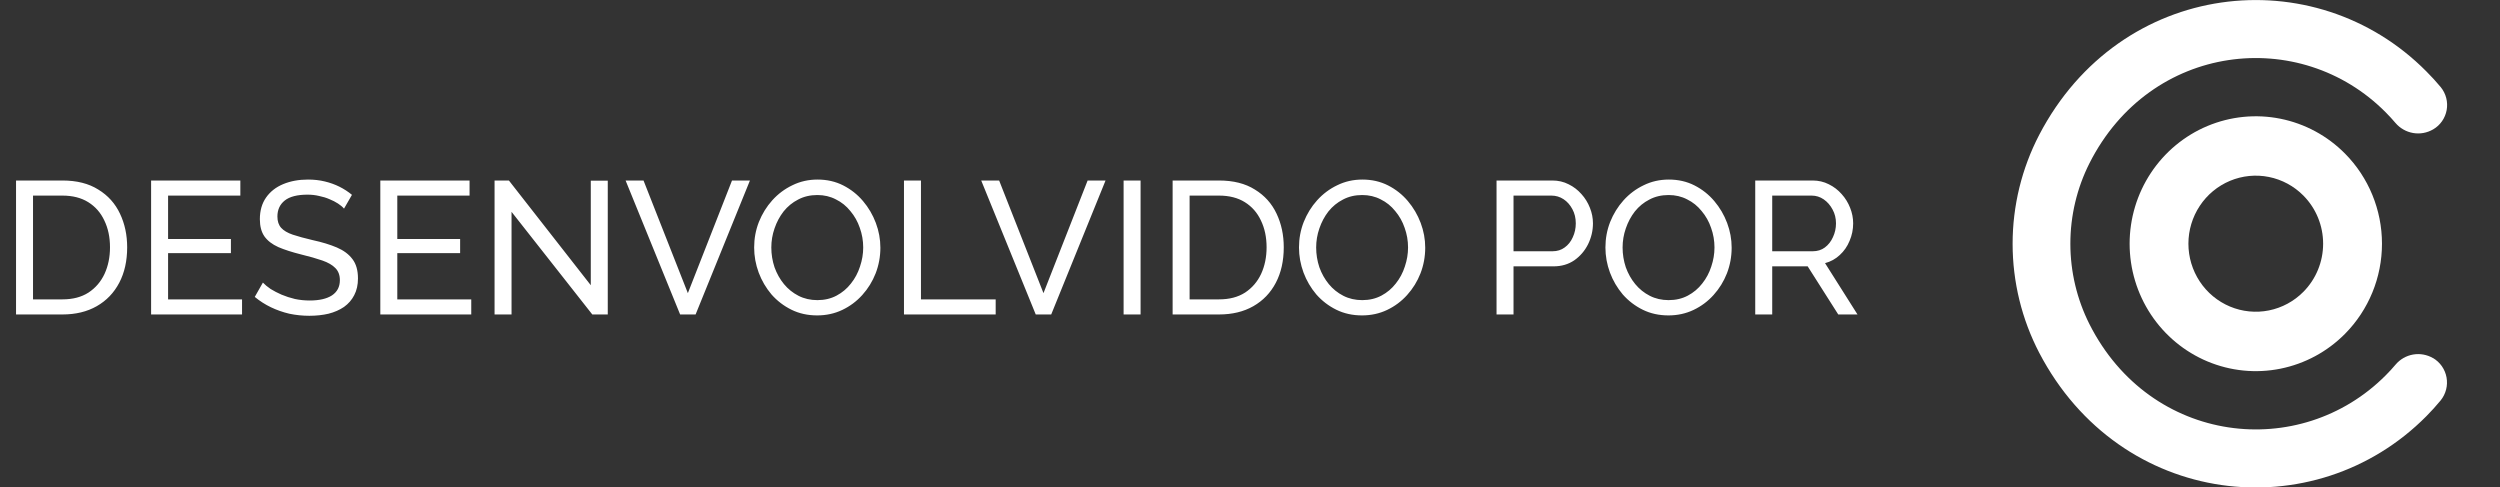 <svg width="159" height="31" viewBox="0 0 159 31" fill="none" xmlns="http://www.w3.org/2000/svg">
<rect x="0" y="0" width="159" height="31" fill="#333333" stroke="none"/>
<path d="M1.02 20V11.48H3.972C4.884 11.48 5.644 11.672 6.252 12.056C6.868 12.432 7.328 12.944 7.632 13.592C7.936 14.232 8.088 14.944 8.088 15.728C8.088 16.592 7.92 17.344 7.584 17.984C7.248 18.624 6.772 19.12 6.156 19.472C5.54 19.824 4.812 20 3.972 20H1.02ZM6.996 15.728C6.996 15.088 6.876 14.52 6.636 14.024C6.404 13.528 6.064 13.14 5.616 12.86C5.168 12.58 4.62 12.44 3.972 12.44H2.1V19.04H3.972C4.628 19.04 5.18 18.896 5.628 18.608C6.076 18.312 6.416 17.916 6.648 17.42C6.88 16.916 6.996 16.352 6.996 15.728ZM15.394 19.04V20H9.61V11.48H15.286V12.44H10.69V15.2H14.686V16.1H10.69V19.04H15.394ZM21.88 13.268C21.784 13.156 21.655 13.048 21.495 12.944C21.335 12.84 21.155 12.748 20.956 12.668C20.756 12.58 20.535 12.512 20.296 12.464C20.064 12.408 19.82 12.38 19.564 12.38C18.907 12.38 18.424 12.504 18.111 12.752C17.799 13 17.643 13.34 17.643 13.772C17.643 14.076 17.724 14.316 17.884 14.492C18.044 14.668 18.288 14.812 18.616 14.924C18.951 15.036 19.375 15.152 19.887 15.272C20.48 15.4 20.991 15.556 21.424 15.74C21.855 15.924 22.188 16.172 22.419 16.484C22.651 16.788 22.767 17.196 22.767 17.708C22.767 18.116 22.688 18.472 22.527 18.776C22.375 19.072 22.16 19.32 21.88 19.52C21.599 19.712 21.271 19.856 20.895 19.952C20.52 20.04 20.111 20.084 19.672 20.084C19.239 20.084 18.816 20.04 18.399 19.952C17.991 19.856 17.604 19.72 17.235 19.544C16.867 19.368 16.523 19.148 16.203 18.884L16.72 17.972C16.848 18.108 17.012 18.244 17.212 18.38C17.419 18.508 17.651 18.628 17.907 18.74C18.172 18.852 18.456 18.944 18.759 19.016C19.064 19.08 19.375 19.112 19.695 19.112C20.303 19.112 20.776 19.004 21.111 18.788C21.448 18.564 21.616 18.24 21.616 17.816C21.616 17.496 21.52 17.24 21.328 17.048C21.143 16.856 20.867 16.696 20.5 16.568C20.131 16.44 19.683 16.312 19.155 16.184C18.579 16.04 18.096 15.884 17.703 15.716C17.311 15.54 17.015 15.312 16.816 15.032C16.623 14.752 16.527 14.388 16.527 13.94C16.527 13.396 16.66 12.936 16.924 12.56C17.188 12.184 17.552 11.9 18.015 11.708C18.48 11.516 19.003 11.42 19.587 11.42C19.971 11.42 20.328 11.46 20.655 11.54C20.991 11.62 21.303 11.732 21.591 11.876C21.88 12.02 22.143 12.192 22.384 12.392L21.88 13.268ZM29.972 19.04V20H24.188V11.48H29.864V12.44H25.268V15.2H29.264V16.1H25.268V19.04H29.972ZM32.534 13.472V20H31.454V11.48H32.366L37.574 18.14V11.492H38.654V20H37.67L32.534 13.472ZM40.928 11.48L43.748 18.644L46.556 11.48H47.696L44.24 20H43.256L39.788 11.48H40.928ZM51.972 20.06C51.372 20.06 50.828 19.94 50.34 19.7C49.852 19.46 49.428 19.136 49.068 18.728C48.716 18.312 48.444 17.848 48.252 17.336C48.06 16.816 47.964 16.284 47.964 15.74C47.964 15.172 48.064 14.632 48.264 14.12C48.472 13.6 48.756 13.14 49.116 12.74C49.484 12.332 49.912 12.012 50.4 11.78C50.888 11.54 51.42 11.42 51.996 11.42C52.596 11.42 53.14 11.544 53.628 11.792C54.116 12.04 54.536 12.372 54.888 12.788C55.24 13.204 55.512 13.668 55.704 14.18C55.896 14.692 55.992 15.216 55.992 15.752C55.992 16.32 55.892 16.864 55.692 17.384C55.492 17.896 55.208 18.356 54.84 18.764C54.48 19.164 54.056 19.48 53.568 19.712C53.08 19.944 52.548 20.06 51.972 20.06ZM49.056 15.74C49.056 16.172 49.124 16.592 49.26 17C49.404 17.4 49.604 17.756 49.86 18.068C50.116 18.38 50.424 18.628 50.784 18.812C51.144 18.996 51.544 19.088 51.984 19.088C52.44 19.088 52.848 18.992 53.208 18.8C53.568 18.608 53.872 18.352 54.12 18.032C54.376 17.712 54.568 17.352 54.696 16.952C54.832 16.552 54.9 16.148 54.9 15.74C54.9 15.308 54.828 14.892 54.684 14.492C54.548 14.092 54.348 13.736 54.084 13.424C53.828 13.104 53.52 12.856 53.16 12.68C52.808 12.496 52.416 12.404 51.984 12.404C51.528 12.404 51.12 12.5 50.76 12.692C50.4 12.876 50.092 13.128 49.836 13.448C49.588 13.768 49.396 14.128 49.26 14.528C49.124 14.92 49.056 15.324 49.056 15.74ZM57.493 20V11.48H58.573V19.04H63.325V20H57.493ZM63.545 11.48L66.365 18.644L69.173 11.48H70.313L66.857 20H65.873L62.405 11.48H63.545ZM71.461 20V11.48H72.541V20H71.461ZM74.579 20V11.48H77.531C78.443 11.48 79.203 11.672 79.811 12.056C80.427 12.432 80.887 12.944 81.191 13.592C81.495 14.232 81.647 14.944 81.647 15.728C81.647 16.592 81.479 17.344 81.143 17.984C80.807 18.624 80.331 19.12 79.715 19.472C79.099 19.824 78.371 20 77.531 20H74.579ZM80.555 15.728C80.555 15.088 80.435 14.52 80.195 14.024C79.963 13.528 79.623 13.14 79.175 12.86C78.727 12.58 78.179 12.44 77.531 12.44H75.659V19.04H77.531C78.187 19.04 78.739 18.896 79.187 18.608C79.635 18.312 79.975 17.916 80.207 17.42C80.439 16.916 80.555 16.352 80.555 15.728ZM86.624 20.06C86.024 20.06 85.48 19.94 84.992 19.7C84.504 19.46 84.08 19.136 83.72 18.728C83.368 18.312 83.096 17.848 82.904 17.336C82.712 16.816 82.616 16.284 82.616 15.74C82.616 15.172 82.716 14.632 82.916 14.12C83.124 13.6 83.408 13.14 83.768 12.74C84.136 12.332 84.564 12.012 85.052 11.78C85.54 11.54 86.072 11.42 86.648 11.42C87.248 11.42 87.792 11.544 88.28 11.792C88.768 12.04 89.188 12.372 89.54 12.788C89.892 13.204 90.164 13.668 90.356 14.18C90.548 14.692 90.644 15.216 90.644 15.752C90.644 16.32 90.544 16.864 90.344 17.384C90.144 17.896 89.86 18.356 89.492 18.764C89.132 19.164 88.708 19.48 88.22 19.712C87.732 19.944 87.2 20.06 86.624 20.06ZM83.708 15.74C83.708 16.172 83.776 16.592 83.912 17C84.056 17.4 84.256 17.756 84.512 18.068C84.768 18.38 85.076 18.628 85.436 18.812C85.796 18.996 86.196 19.088 86.636 19.088C87.092 19.088 87.5 18.992 87.86 18.8C88.22 18.608 88.524 18.352 88.772 18.032C89.028 17.712 89.22 17.352 89.348 16.952C89.484 16.552 89.552 16.148 89.552 15.74C89.552 15.308 89.48 14.892 89.336 14.492C89.2 14.092 89 13.736 88.736 13.424C88.48 13.104 88.172 12.856 87.812 12.68C87.46 12.496 87.068 12.404 86.636 12.404C86.18 12.404 85.772 12.5 85.412 12.692C85.052 12.876 84.744 13.128 84.488 13.448C84.24 13.768 84.048 14.128 83.912 14.528C83.776 14.92 83.708 15.324 83.708 15.74ZM95.18 20V11.48H98.732C99.108 11.48 99.452 11.56 99.764 11.72C100.076 11.872 100.348 12.08 100.58 12.344C100.812 12.6 100.992 12.892 101.12 13.22C101.248 13.54 101.312 13.868 101.312 14.204C101.312 14.668 101.208 15.112 101 15.536C100.792 15.952 100.5 16.292 100.124 16.556C99.748 16.812 99.308 16.94 98.804 16.94H96.26V20H95.18ZM96.26 15.98H98.744C99.04 15.98 99.296 15.9 99.512 15.74C99.736 15.58 99.908 15.364 100.028 15.092C100.156 14.82 100.22 14.524 100.22 14.204C100.22 13.868 100.148 13.568 100.004 13.304C99.86 13.032 99.672 12.82 99.44 12.668C99.208 12.516 98.952 12.44 98.672 12.44H96.26V15.98ZM106.113 20.06C105.513 20.06 104.969 19.94 104.481 19.7C103.993 19.46 103.569 19.136 103.209 18.728C102.857 18.312 102.585 17.848 102.393 17.336C102.201 16.816 102.105 16.284 102.105 15.74C102.105 15.172 102.205 14.632 102.405 14.12C102.613 13.6 102.897 13.14 103.257 12.74C103.625 12.332 104.053 12.012 104.541 11.78C105.029 11.54 105.561 11.42 106.137 11.42C106.737 11.42 107.281 11.544 107.769 11.792C108.257 12.04 108.677 12.372 109.029 12.788C109.381 13.204 109.653 13.668 109.845 14.18C110.037 14.692 110.133 15.216 110.133 15.752C110.133 16.32 110.033 16.864 109.833 17.384C109.633 17.896 109.349 18.356 108.981 18.764C108.621 19.164 108.197 19.48 107.709 19.712C107.221 19.944 106.689 20.06 106.113 20.06ZM103.197 15.74C103.197 16.172 103.265 16.592 103.401 17C103.545 17.4 103.745 17.756 104.001 18.068C104.257 18.38 104.565 18.628 104.925 18.812C105.285 18.996 105.685 19.088 106.125 19.088C106.581 19.088 106.989 18.992 107.349 18.8C107.709 18.608 108.013 18.352 108.261 18.032C108.517 17.712 108.709 17.352 108.837 16.952C108.973 16.552 109.041 16.148 109.041 15.74C109.041 15.308 108.969 14.892 108.825 14.492C108.689 14.092 108.489 13.736 108.225 13.424C107.969 13.104 107.661 12.856 107.301 12.68C106.949 12.496 106.557 12.404 106.125 12.404C105.669 12.404 105.261 12.5 104.901 12.692C104.541 12.876 104.233 13.128 103.977 13.448C103.729 13.768 103.537 14.128 103.401 14.528C103.265 14.92 103.197 15.324 103.197 15.74ZM111.633 20V11.48H115.281C115.657 11.48 116.001 11.56 116.313 11.72C116.625 11.872 116.897 12.08 117.129 12.344C117.361 12.6 117.541 12.892 117.669 13.22C117.797 13.54 117.861 13.868 117.861 14.204C117.861 14.596 117.785 14.968 117.633 15.32C117.489 15.672 117.281 15.972 117.009 16.22C116.745 16.468 116.433 16.64 116.073 16.736L118.137 20H116.913L114.969 16.94H112.713V20H111.633ZM112.713 15.98H115.293C115.589 15.98 115.845 15.9 116.061 15.74C116.285 15.572 116.457 15.352 116.577 15.08C116.705 14.808 116.769 14.516 116.769 14.204C116.769 13.884 116.697 13.592 116.553 13.328C116.409 13.056 116.221 12.84 115.989 12.68C115.757 12.52 115.501 12.44 115.221 12.44H112.713V15.98Z" fill="white"/>
<g clip-path="url(#clip0_106_145)">
<path d="M154.735 22.773C154.354 22.552 153.908 22.473 153.475 22.548C153.042 22.623 152.648 22.848 152.362 23.185C152.168 23.415 151.962 23.64 151.744 23.858C146.277 29.366 136.769 28.285 132.892 20.622C132.092 19.035 131.675 17.28 131.675 15.5C131.675 13.72 132.092 11.964 132.892 10.378C136.769 2.715 146.277 1.638 151.736 7.15C151.95 7.365 152.153 7.586 152.346 7.813C152.635 8.155 153.034 8.383 153.473 8.459C153.912 8.535 154.363 8.453 154.749 8.228C154.972 8.099 155.164 7.922 155.312 7.71C155.461 7.498 155.561 7.256 155.608 7C155.654 6.745 155.644 6.482 155.58 6.231C155.515 5.98 155.397 5.746 155.234 5.545C154.947 5.2 154.64 4.864 154.322 4.547C147.201 -2.645 134.848 -1.297 129.695 8.574C128.583 10.712 128.002 13.091 128.002 15.506C128.002 17.921 128.583 20.3 129.695 22.438C134.848 32.306 147.209 33.649 154.322 26.465C154.64 26.144 154.941 25.811 155.226 25.466C155.389 25.264 155.508 25.029 155.572 24.776C155.637 24.524 155.646 24.26 155.6 24.004C155.553 23.747 155.452 23.504 155.303 23.291C155.154 23.078 154.961 22.9 154.737 22.769L154.735 22.773Z" fill="white"/>
<path d="M149.143 9.769C148.021 8.635 146.591 7.864 145.034 7.551C143.478 7.238 141.864 7.399 140.398 8.012C138.932 8.626 137.679 9.665 136.797 10.998C135.915 12.33 135.444 13.897 135.444 15.5C135.444 17.103 135.915 18.67 136.797 20.003C137.679 21.335 138.932 22.374 140.398 22.988C141.864 23.601 143.478 23.762 145.034 23.449C146.591 23.136 148.021 22.365 149.143 21.231C150.648 19.711 151.494 17.65 151.494 15.5C151.494 13.35 150.648 11.289 149.143 9.769ZM146.497 18.558C145.898 19.164 145.134 19.576 144.303 19.743C143.472 19.91 142.61 19.824 141.828 19.497C141.045 19.169 140.375 18.615 139.905 17.903C139.434 17.191 139.183 16.355 139.183 15.499C139.183 14.643 139.434 13.807 139.905 13.095C140.375 12.383 141.045 11.829 141.828 11.501C142.61 11.174 143.472 11.088 144.303 11.255C145.134 11.422 145.898 11.834 146.497 12.44C147.3 13.251 147.751 14.351 147.751 15.499C147.751 16.646 147.3 17.747 146.497 18.558Z" fill="white"/>
</g>
<defs>
<clipPath id="clip0_106_145">
<rect width="31" height="31" fill="white" transform="translate(128)"/>
</clipPath>
</defs>
</svg>
